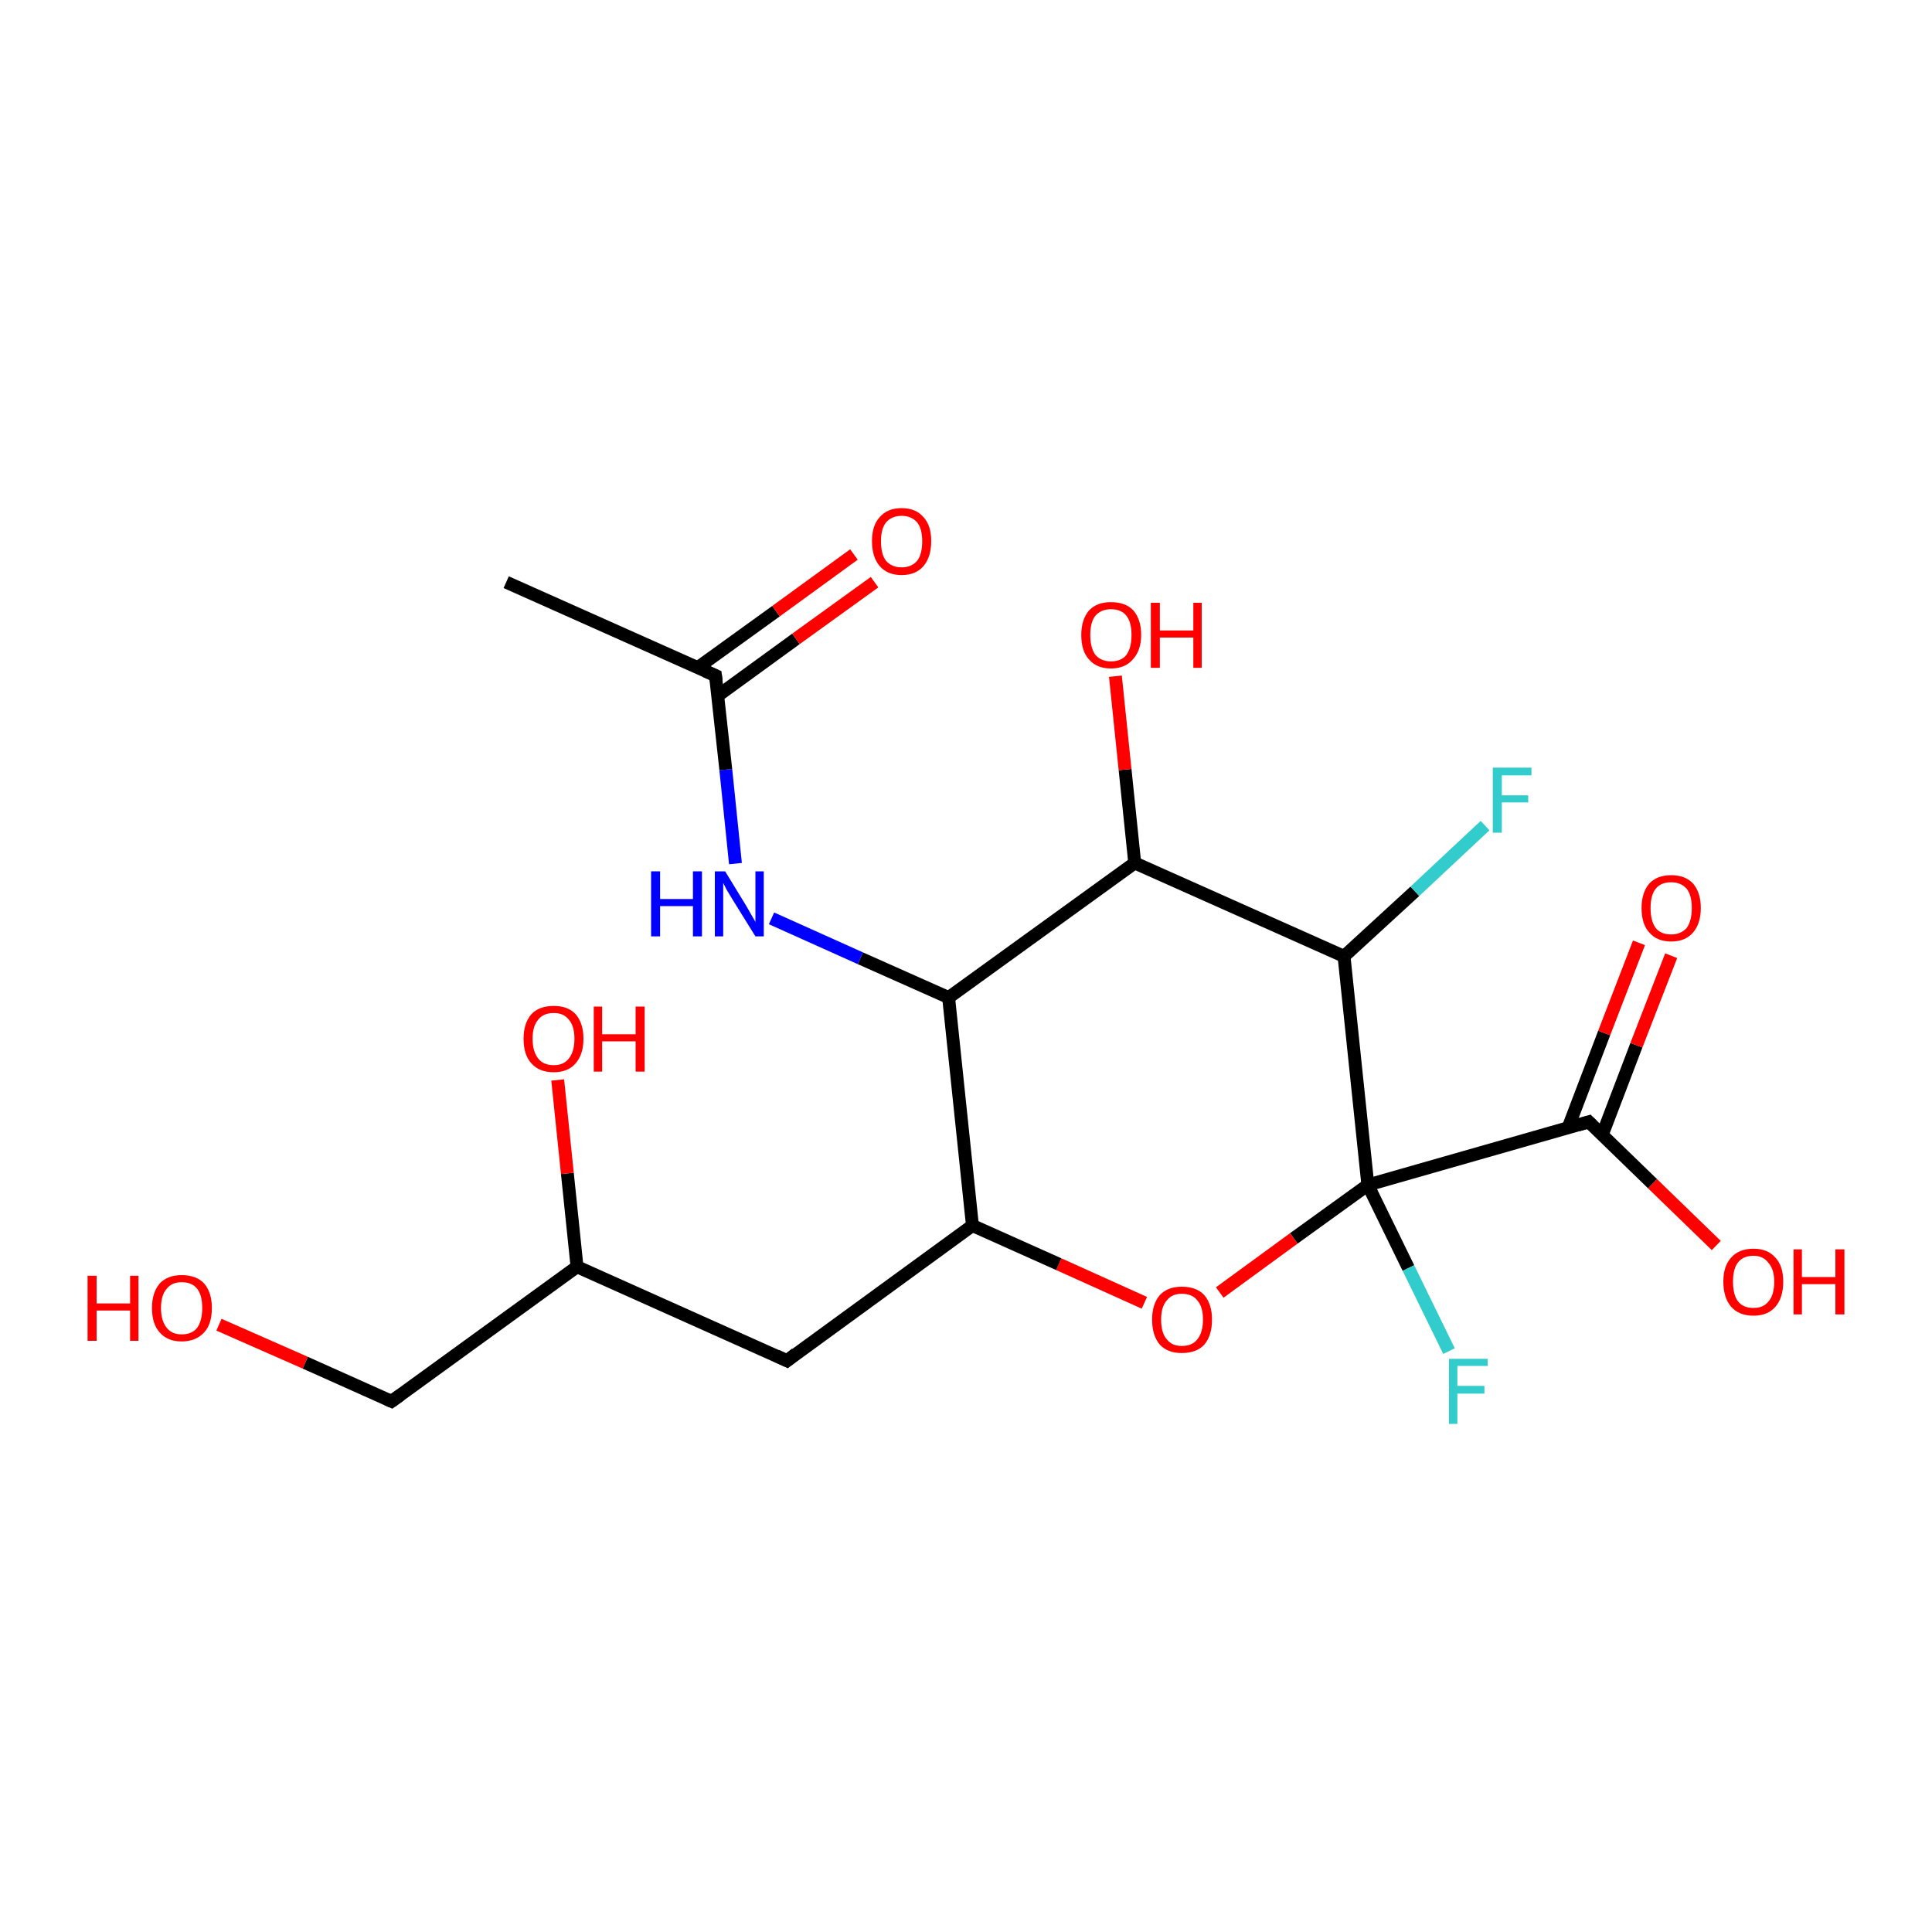 <?xml version='1.0' encoding='iso-8859-1'?>
<svg version='1.1' baseProfile='full'
              xmlns='http://www.w3.org/2000/svg'
                      xmlns:rdkit='http://www.rdkit.org/xml'
                      xmlns:xlink='http://www.w3.org/1999/xlink'
                  xml:space='preserve'
width='300px' height='300px' viewBox='0 0 300 300'>
<!-- END OF HEADER -->
<rect style='opacity:1.0;fill:#FFFFFF;stroke:none' width='300.0' height='300.0' x='0.0' y='0.0'> </rect>
<path class='bond-0 atom-0 atom-1' d='M 266.5,193.4 L 256.6,183.8' style='fill:none;fill-rule:evenodd;stroke:#FF0000;stroke-width:2.0px;stroke-linecap:butt;stroke-linejoin:miter;stroke-opacity:1' />
<path class='bond-0 atom-0 atom-1' d='M 256.6,183.8 L 246.7,174.2' style='fill:none;fill-rule:evenodd;stroke:#000000;stroke-width:2.0px;stroke-linecap:butt;stroke-linejoin:miter;stroke-opacity:1' />
<path class='bond-1 atom-1 atom-2' d='M 246.7,174.2 L 212.4,184.0' style='fill:none;fill-rule:evenodd;stroke:#000000;stroke-width:2.0px;stroke-linecap:butt;stroke-linejoin:miter;stroke-opacity:1' />
<path class='bond-2 atom-2 atom-3' d='M 212.4,184.0 L 200.9,192.3' style='fill:none;fill-rule:evenodd;stroke:#000000;stroke-width:2.0px;stroke-linecap:butt;stroke-linejoin:miter;stroke-opacity:1' />
<path class='bond-2 atom-2 atom-3' d='M 200.9,192.3 L 189.4,200.7' style='fill:none;fill-rule:evenodd;stroke:#FF0000;stroke-width:2.0px;stroke-linecap:butt;stroke-linejoin:miter;stroke-opacity:1' />
<path class='bond-3 atom-3 atom-4' d='M 177.7,202.3 L 164.4,196.3' style='fill:none;fill-rule:evenodd;stroke:#FF0000;stroke-width:2.0px;stroke-linecap:butt;stroke-linejoin:miter;stroke-opacity:1' />
<path class='bond-3 atom-3 atom-4' d='M 164.4,196.3 L 151.0,190.3' style='fill:none;fill-rule:evenodd;stroke:#000000;stroke-width:2.0px;stroke-linecap:butt;stroke-linejoin:miter;stroke-opacity:1' />
<path class='bond-4 atom-4 atom-5' d='M 151.0,190.3 L 122.2,211.3' style='fill:none;fill-rule:evenodd;stroke:#000000;stroke-width:2.0px;stroke-linecap:butt;stroke-linejoin:miter;stroke-opacity:1' />
<path class='bond-5 atom-5 atom-6' d='M 122.2,211.3 L 89.6,196.7' style='fill:none;fill-rule:evenodd;stroke:#000000;stroke-width:2.0px;stroke-linecap:butt;stroke-linejoin:miter;stroke-opacity:1' />
<path class='bond-6 atom-6 atom-7' d='M 89.6,196.7 L 60.8,217.6' style='fill:none;fill-rule:evenodd;stroke:#000000;stroke-width:2.0px;stroke-linecap:butt;stroke-linejoin:miter;stroke-opacity:1' />
<path class='bond-7 atom-7 atom-8' d='M 60.8,217.6 L 47.4,211.6' style='fill:none;fill-rule:evenodd;stroke:#000000;stroke-width:2.0px;stroke-linecap:butt;stroke-linejoin:miter;stroke-opacity:1' />
<path class='bond-7 atom-7 atom-8' d='M 47.4,211.6 L 34.0,205.7' style='fill:none;fill-rule:evenodd;stroke:#FF0000;stroke-width:2.0px;stroke-linecap:butt;stroke-linejoin:miter;stroke-opacity:1' />
<path class='bond-8 atom-6 atom-9' d='M 89.6,196.7 L 88.1,182.2' style='fill:none;fill-rule:evenodd;stroke:#000000;stroke-width:2.0px;stroke-linecap:butt;stroke-linejoin:miter;stroke-opacity:1' />
<path class='bond-8 atom-6 atom-9' d='M 88.1,182.2 L 86.6,167.7' style='fill:none;fill-rule:evenodd;stroke:#FF0000;stroke-width:2.0px;stroke-linecap:butt;stroke-linejoin:miter;stroke-opacity:1' />
<path class='bond-9 atom-4 atom-10' d='M 151.0,190.3 L 147.3,154.9' style='fill:none;fill-rule:evenodd;stroke:#000000;stroke-width:2.0px;stroke-linecap:butt;stroke-linejoin:miter;stroke-opacity:1' />
<path class='bond-10 atom-10 atom-11' d='M 147.3,154.9 L 176.2,134.0' style='fill:none;fill-rule:evenodd;stroke:#000000;stroke-width:2.0px;stroke-linecap:butt;stroke-linejoin:miter;stroke-opacity:1' />
<path class='bond-11 atom-11 atom-12' d='M 176.2,134.0 L 208.7,148.5' style='fill:none;fill-rule:evenodd;stroke:#000000;stroke-width:2.0px;stroke-linecap:butt;stroke-linejoin:miter;stroke-opacity:1' />
<path class='bond-12 atom-12 atom-13' d='M 208.7,148.5 L 219.7,138.4' style='fill:none;fill-rule:evenodd;stroke:#000000;stroke-width:2.0px;stroke-linecap:butt;stroke-linejoin:miter;stroke-opacity:1' />
<path class='bond-12 atom-12 atom-13' d='M 219.7,138.4 L 230.6,128.2' style='fill:none;fill-rule:evenodd;stroke:#33CCCC;stroke-width:2.0px;stroke-linecap:butt;stroke-linejoin:miter;stroke-opacity:1' />
<path class='bond-13 atom-11 atom-14' d='M 176.2,134.0 L 174.7,119.5' style='fill:none;fill-rule:evenodd;stroke:#000000;stroke-width:2.0px;stroke-linecap:butt;stroke-linejoin:miter;stroke-opacity:1' />
<path class='bond-13 atom-11 atom-14' d='M 174.7,119.5 L 173.2,105.0' style='fill:none;fill-rule:evenodd;stroke:#FF0000;stroke-width:2.0px;stroke-linecap:butt;stroke-linejoin:miter;stroke-opacity:1' />
<path class='bond-14 atom-10 atom-15' d='M 147.3,154.9 L 133.6,148.8' style='fill:none;fill-rule:evenodd;stroke:#000000;stroke-width:2.0px;stroke-linecap:butt;stroke-linejoin:miter;stroke-opacity:1' />
<path class='bond-14 atom-10 atom-15' d='M 133.6,148.8 L 119.8,142.6' style='fill:none;fill-rule:evenodd;stroke:#0000FF;stroke-width:2.0px;stroke-linecap:butt;stroke-linejoin:miter;stroke-opacity:1' />
<path class='bond-15 atom-15 atom-16' d='M 114.2,134.1 L 112.7,119.5' style='fill:none;fill-rule:evenodd;stroke:#0000FF;stroke-width:2.0px;stroke-linecap:butt;stroke-linejoin:miter;stroke-opacity:1' />
<path class='bond-15 atom-15 atom-16' d='M 112.7,119.5 L 111.1,104.9' style='fill:none;fill-rule:evenodd;stroke:#000000;stroke-width:2.0px;stroke-linecap:butt;stroke-linejoin:miter;stroke-opacity:1' />
<path class='bond-16 atom-16 atom-17' d='M 111.5,108.0 L 123.6,99.2' style='fill:none;fill-rule:evenodd;stroke:#000000;stroke-width:2.0px;stroke-linecap:butt;stroke-linejoin:miter;stroke-opacity:1' />
<path class='bond-16 atom-16 atom-17' d='M 123.6,99.2 L 135.8,90.4' style='fill:none;fill-rule:evenodd;stroke:#FF0000;stroke-width:2.0px;stroke-linecap:butt;stroke-linejoin:miter;stroke-opacity:1' />
<path class='bond-16 atom-16 atom-17' d='M 108.3,103.7 L 120.5,94.9' style='fill:none;fill-rule:evenodd;stroke:#000000;stroke-width:2.0px;stroke-linecap:butt;stroke-linejoin:miter;stroke-opacity:1' />
<path class='bond-16 atom-16 atom-17' d='M 120.5,94.9 L 132.6,86.1' style='fill:none;fill-rule:evenodd;stroke:#FF0000;stroke-width:2.0px;stroke-linecap:butt;stroke-linejoin:miter;stroke-opacity:1' />
<path class='bond-17 atom-16 atom-18' d='M 111.1,104.9 L 78.6,90.4' style='fill:none;fill-rule:evenodd;stroke:#000000;stroke-width:2.0px;stroke-linecap:butt;stroke-linejoin:miter;stroke-opacity:1' />
<path class='bond-18 atom-2 atom-19' d='M 212.4,184.0 L 218.7,196.9' style='fill:none;fill-rule:evenodd;stroke:#000000;stroke-width:2.0px;stroke-linecap:butt;stroke-linejoin:miter;stroke-opacity:1' />
<path class='bond-18 atom-2 atom-19' d='M 218.7,196.9 L 225.0,209.8' style='fill:none;fill-rule:evenodd;stroke:#33CCCC;stroke-width:2.0px;stroke-linecap:butt;stroke-linejoin:miter;stroke-opacity:1' />
<path class='bond-19 atom-1 atom-20' d='M 248.8,176.2 L 254.1,162.3' style='fill:none;fill-rule:evenodd;stroke:#000000;stroke-width:2.0px;stroke-linecap:butt;stroke-linejoin:miter;stroke-opacity:1' />
<path class='bond-19 atom-1 atom-20' d='M 254.1,162.3 L 259.5,148.4' style='fill:none;fill-rule:evenodd;stroke:#FF0000;stroke-width:2.0px;stroke-linecap:butt;stroke-linejoin:miter;stroke-opacity:1' />
<path class='bond-19 atom-1 atom-20' d='M 243.5,175.1 L 249.1,160.4' style='fill:none;fill-rule:evenodd;stroke:#000000;stroke-width:2.0px;stroke-linecap:butt;stroke-linejoin:miter;stroke-opacity:1' />
<path class='bond-19 atom-1 atom-20' d='M 249.1,160.4 L 254.5,146.4' style='fill:none;fill-rule:evenodd;stroke:#FF0000;stroke-width:2.0px;stroke-linecap:butt;stroke-linejoin:miter;stroke-opacity:1' />
<path class='bond-20 atom-12 atom-2' d='M 208.7,148.5 L 212.4,184.0' style='fill:none;fill-rule:evenodd;stroke:#000000;stroke-width:2.0px;stroke-linecap:butt;stroke-linejoin:miter;stroke-opacity:1' />
<path d='M 247.2,174.7 L 246.7,174.2 L 245.0,174.7' style='fill:none;stroke:#000000;stroke-width:2.0px;stroke-linecap:butt;stroke-linejoin:miter;stroke-opacity:1;' />
<path d='M 123.6,210.2 L 122.2,211.3 L 120.5,210.5' style='fill:none;stroke:#000000;stroke-width:2.0px;stroke-linecap:butt;stroke-linejoin:miter;stroke-opacity:1;' />
<path d='M 62.2,216.6 L 60.8,217.6 L 60.1,217.3' style='fill:none;stroke:#000000;stroke-width:2.0px;stroke-linecap:butt;stroke-linejoin:miter;stroke-opacity:1;' />
<path d='M 111.2,105.7 L 111.1,104.9 L 109.5,104.2' style='fill:none;stroke:#000000;stroke-width:2.0px;stroke-linecap:butt;stroke-linejoin:miter;stroke-opacity:1;' />
<path class='atom-0' d='M 267.6 199.0
Q 267.6 196.6, 268.8 195.3
Q 270.0 193.9, 272.3 193.9
Q 274.5 193.9, 275.7 195.3
Q 276.9 196.6, 276.9 199.0
Q 276.9 201.5, 275.7 202.9
Q 274.5 204.3, 272.3 204.3
Q 270.0 204.3, 268.8 202.9
Q 267.6 201.5, 267.6 199.0
M 272.3 203.1
Q 273.8 203.1, 274.6 202.1
Q 275.5 201.1, 275.5 199.0
Q 275.5 197.1, 274.6 196.1
Q 273.8 195.0, 272.3 195.0
Q 270.7 195.0, 269.9 196.0
Q 269.1 197.0, 269.1 199.0
Q 269.1 201.1, 269.9 202.1
Q 270.7 203.1, 272.3 203.1
' fill='#FF0000'/>
<path class='atom-0' d='M 278.5 194.0
L 279.8 194.0
L 279.8 198.3
L 285.0 198.3
L 285.0 194.0
L 286.4 194.0
L 286.4 204.1
L 285.0 204.1
L 285.0 199.4
L 279.8 199.4
L 279.8 204.1
L 278.5 204.1
L 278.5 194.0
' fill='#FF0000'/>
<path class='atom-3' d='M 178.9 204.9
Q 178.9 202.5, 180.1 201.1
Q 181.3 199.8, 183.5 199.8
Q 185.8 199.8, 187.0 201.1
Q 188.2 202.5, 188.2 204.9
Q 188.2 207.4, 187.0 208.8
Q 185.8 210.1, 183.5 210.1
Q 181.3 210.1, 180.1 208.8
Q 178.9 207.4, 178.9 204.9
M 183.5 209.0
Q 185.1 209.0, 185.9 208.0
Q 186.8 206.9, 186.8 204.9
Q 186.8 202.9, 185.9 201.9
Q 185.1 200.9, 183.5 200.9
Q 182.0 200.9, 181.2 201.9
Q 180.3 202.9, 180.3 204.9
Q 180.3 207.0, 181.2 208.0
Q 182.0 209.0, 183.5 209.0
' fill='#FF0000'/>
<path class='atom-8' d='M 13.6 198.1
L 15.0 198.1
L 15.0 202.4
L 20.2 202.4
L 20.2 198.1
L 21.5 198.1
L 21.5 208.2
L 20.2 208.2
L 20.2 203.5
L 15.0 203.5
L 15.0 208.2
L 13.6 208.2
L 13.6 198.1
' fill='#FF0000'/>
<path class='atom-8' d='M 23.6 203.1
Q 23.6 200.7, 24.8 199.3
Q 26.0 198.0, 28.2 198.0
Q 30.5 198.0, 31.7 199.3
Q 32.9 200.7, 32.9 203.1
Q 32.9 205.6, 31.7 206.9
Q 30.4 208.3, 28.2 208.3
Q 26.0 208.3, 24.8 206.9
Q 23.6 205.6, 23.6 203.1
M 28.2 207.2
Q 29.8 207.2, 30.6 206.2
Q 31.4 205.1, 31.4 203.1
Q 31.4 201.1, 30.6 200.1
Q 29.8 199.1, 28.2 199.1
Q 26.7 199.1, 25.9 200.1
Q 25.0 201.1, 25.0 203.1
Q 25.0 205.1, 25.9 206.2
Q 26.7 207.2, 28.2 207.2
' fill='#FF0000'/>
<path class='atom-9' d='M 81.3 161.3
Q 81.3 158.9, 82.5 157.5
Q 83.7 156.2, 86.0 156.2
Q 88.2 156.2, 89.4 157.5
Q 90.6 158.9, 90.6 161.3
Q 90.6 163.7, 89.4 165.1
Q 88.2 166.5, 86.0 166.5
Q 83.7 166.5, 82.5 165.1
Q 81.3 163.8, 81.3 161.3
M 86.0 165.4
Q 87.5 165.4, 88.3 164.4
Q 89.2 163.3, 89.2 161.3
Q 89.2 159.3, 88.3 158.3
Q 87.5 157.3, 86.0 157.3
Q 84.4 157.3, 83.6 158.3
Q 82.7 159.3, 82.7 161.3
Q 82.7 163.3, 83.6 164.4
Q 84.4 165.4, 86.0 165.4
' fill='#FF0000'/>
<path class='atom-9' d='M 92.2 156.3
L 93.5 156.3
L 93.5 160.6
L 98.7 160.6
L 98.7 156.3
L 100.1 156.3
L 100.1 166.4
L 98.7 166.4
L 98.7 161.7
L 93.5 161.7
L 93.5 166.4
L 92.2 166.4
L 92.2 156.3
' fill='#FF0000'/>
<path class='atom-13' d='M 231.8 119.2
L 237.8 119.2
L 237.8 120.4
L 233.2 120.4
L 233.2 123.5
L 237.3 123.5
L 237.3 124.6
L 233.2 124.6
L 233.2 129.3
L 231.8 129.3
L 231.8 119.2
' fill='#33CCCC'/>
<path class='atom-14' d='M 167.9 98.6
Q 167.9 96.2, 169.1 94.8
Q 170.3 93.5, 172.5 93.5
Q 174.8 93.5, 176.0 94.8
Q 177.2 96.2, 177.2 98.6
Q 177.2 101.0, 175.9 102.4
Q 174.7 103.8, 172.5 103.8
Q 170.3 103.8, 169.1 102.4
Q 167.9 101.1, 167.9 98.6
M 172.5 102.7
Q 174.1 102.7, 174.9 101.7
Q 175.7 100.6, 175.7 98.6
Q 175.7 96.6, 174.9 95.6
Q 174.1 94.6, 172.5 94.6
Q 171.0 94.6, 170.1 95.6
Q 169.3 96.6, 169.3 98.6
Q 169.3 100.6, 170.1 101.7
Q 171.0 102.7, 172.5 102.7
' fill='#FF0000'/>
<path class='atom-14' d='M 178.7 93.6
L 180.1 93.6
L 180.1 97.9
L 185.3 97.9
L 185.3 93.6
L 186.6 93.6
L 186.6 103.7
L 185.3 103.7
L 185.3 99.0
L 180.1 99.0
L 180.1 103.7
L 178.7 103.7
L 178.7 93.6
' fill='#FF0000'/>
<path class='atom-15' d='M 101.1 135.3
L 102.5 135.3
L 102.5 139.6
L 107.6 139.6
L 107.6 135.3
L 109.0 135.3
L 109.0 145.4
L 107.6 145.4
L 107.6 140.7
L 102.5 140.7
L 102.5 145.4
L 101.1 145.4
L 101.1 135.3
' fill='#0000FF'/>
<path class='atom-15' d='M 112.6 135.3
L 115.9 140.7
Q 116.2 141.2, 116.7 142.1
Q 117.3 143.1, 117.3 143.2
L 117.3 135.3
L 118.6 135.3
L 118.6 145.4
L 117.3 145.4
L 113.7 139.6
Q 113.3 138.9, 112.8 138.1
Q 112.4 137.3, 112.3 137.1
L 112.3 145.4
L 111.0 145.4
L 111.0 135.3
L 112.6 135.3
' fill='#0000FF'/>
<path class='atom-17' d='M 135.4 84.0
Q 135.4 81.6, 136.6 80.3
Q 137.8 78.9, 140.0 78.9
Q 142.2 78.9, 143.4 80.3
Q 144.6 81.6, 144.6 84.0
Q 144.6 86.5, 143.4 87.9
Q 142.2 89.3, 140.0 89.3
Q 137.8 89.3, 136.6 87.9
Q 135.4 86.5, 135.4 84.0
M 140.0 88.1
Q 141.5 88.1, 142.4 87.1
Q 143.2 86.1, 143.2 84.0
Q 143.2 82.1, 142.4 81.1
Q 141.5 80.1, 140.0 80.1
Q 138.5 80.1, 137.6 81.1
Q 136.8 82.1, 136.8 84.0
Q 136.8 86.1, 137.6 87.1
Q 138.5 88.1, 140.0 88.1
' fill='#FF0000'/>
<path class='atom-19' d='M 225.0 211.0
L 231.0 211.0
L 231.0 212.1
L 226.3 212.1
L 226.3 215.2
L 230.5 215.2
L 230.5 216.4
L 226.3 216.4
L 226.3 221.1
L 225.0 221.1
L 225.0 211.0
' fill='#33CCCC'/>
<path class='atom-20' d='M 254.9 141.0
Q 254.9 138.6, 256.1 137.2
Q 257.3 135.9, 259.5 135.9
Q 261.7 135.9, 262.9 137.2
Q 264.1 138.6, 264.1 141.0
Q 264.1 143.4, 262.9 144.8
Q 261.7 146.2, 259.5 146.2
Q 257.3 146.2, 256.1 144.8
Q 254.9 143.5, 254.9 141.0
M 259.5 145.1
Q 261.0 145.1, 261.9 144.1
Q 262.7 143.0, 262.7 141.0
Q 262.7 139.0, 261.9 138.0
Q 261.0 137.0, 259.5 137.0
Q 257.9 137.0, 257.1 138.0
Q 256.3 139.0, 256.3 141.0
Q 256.3 143.0, 257.1 144.1
Q 257.9 145.1, 259.5 145.1
' fill='#FF0000'/>
</svg>

